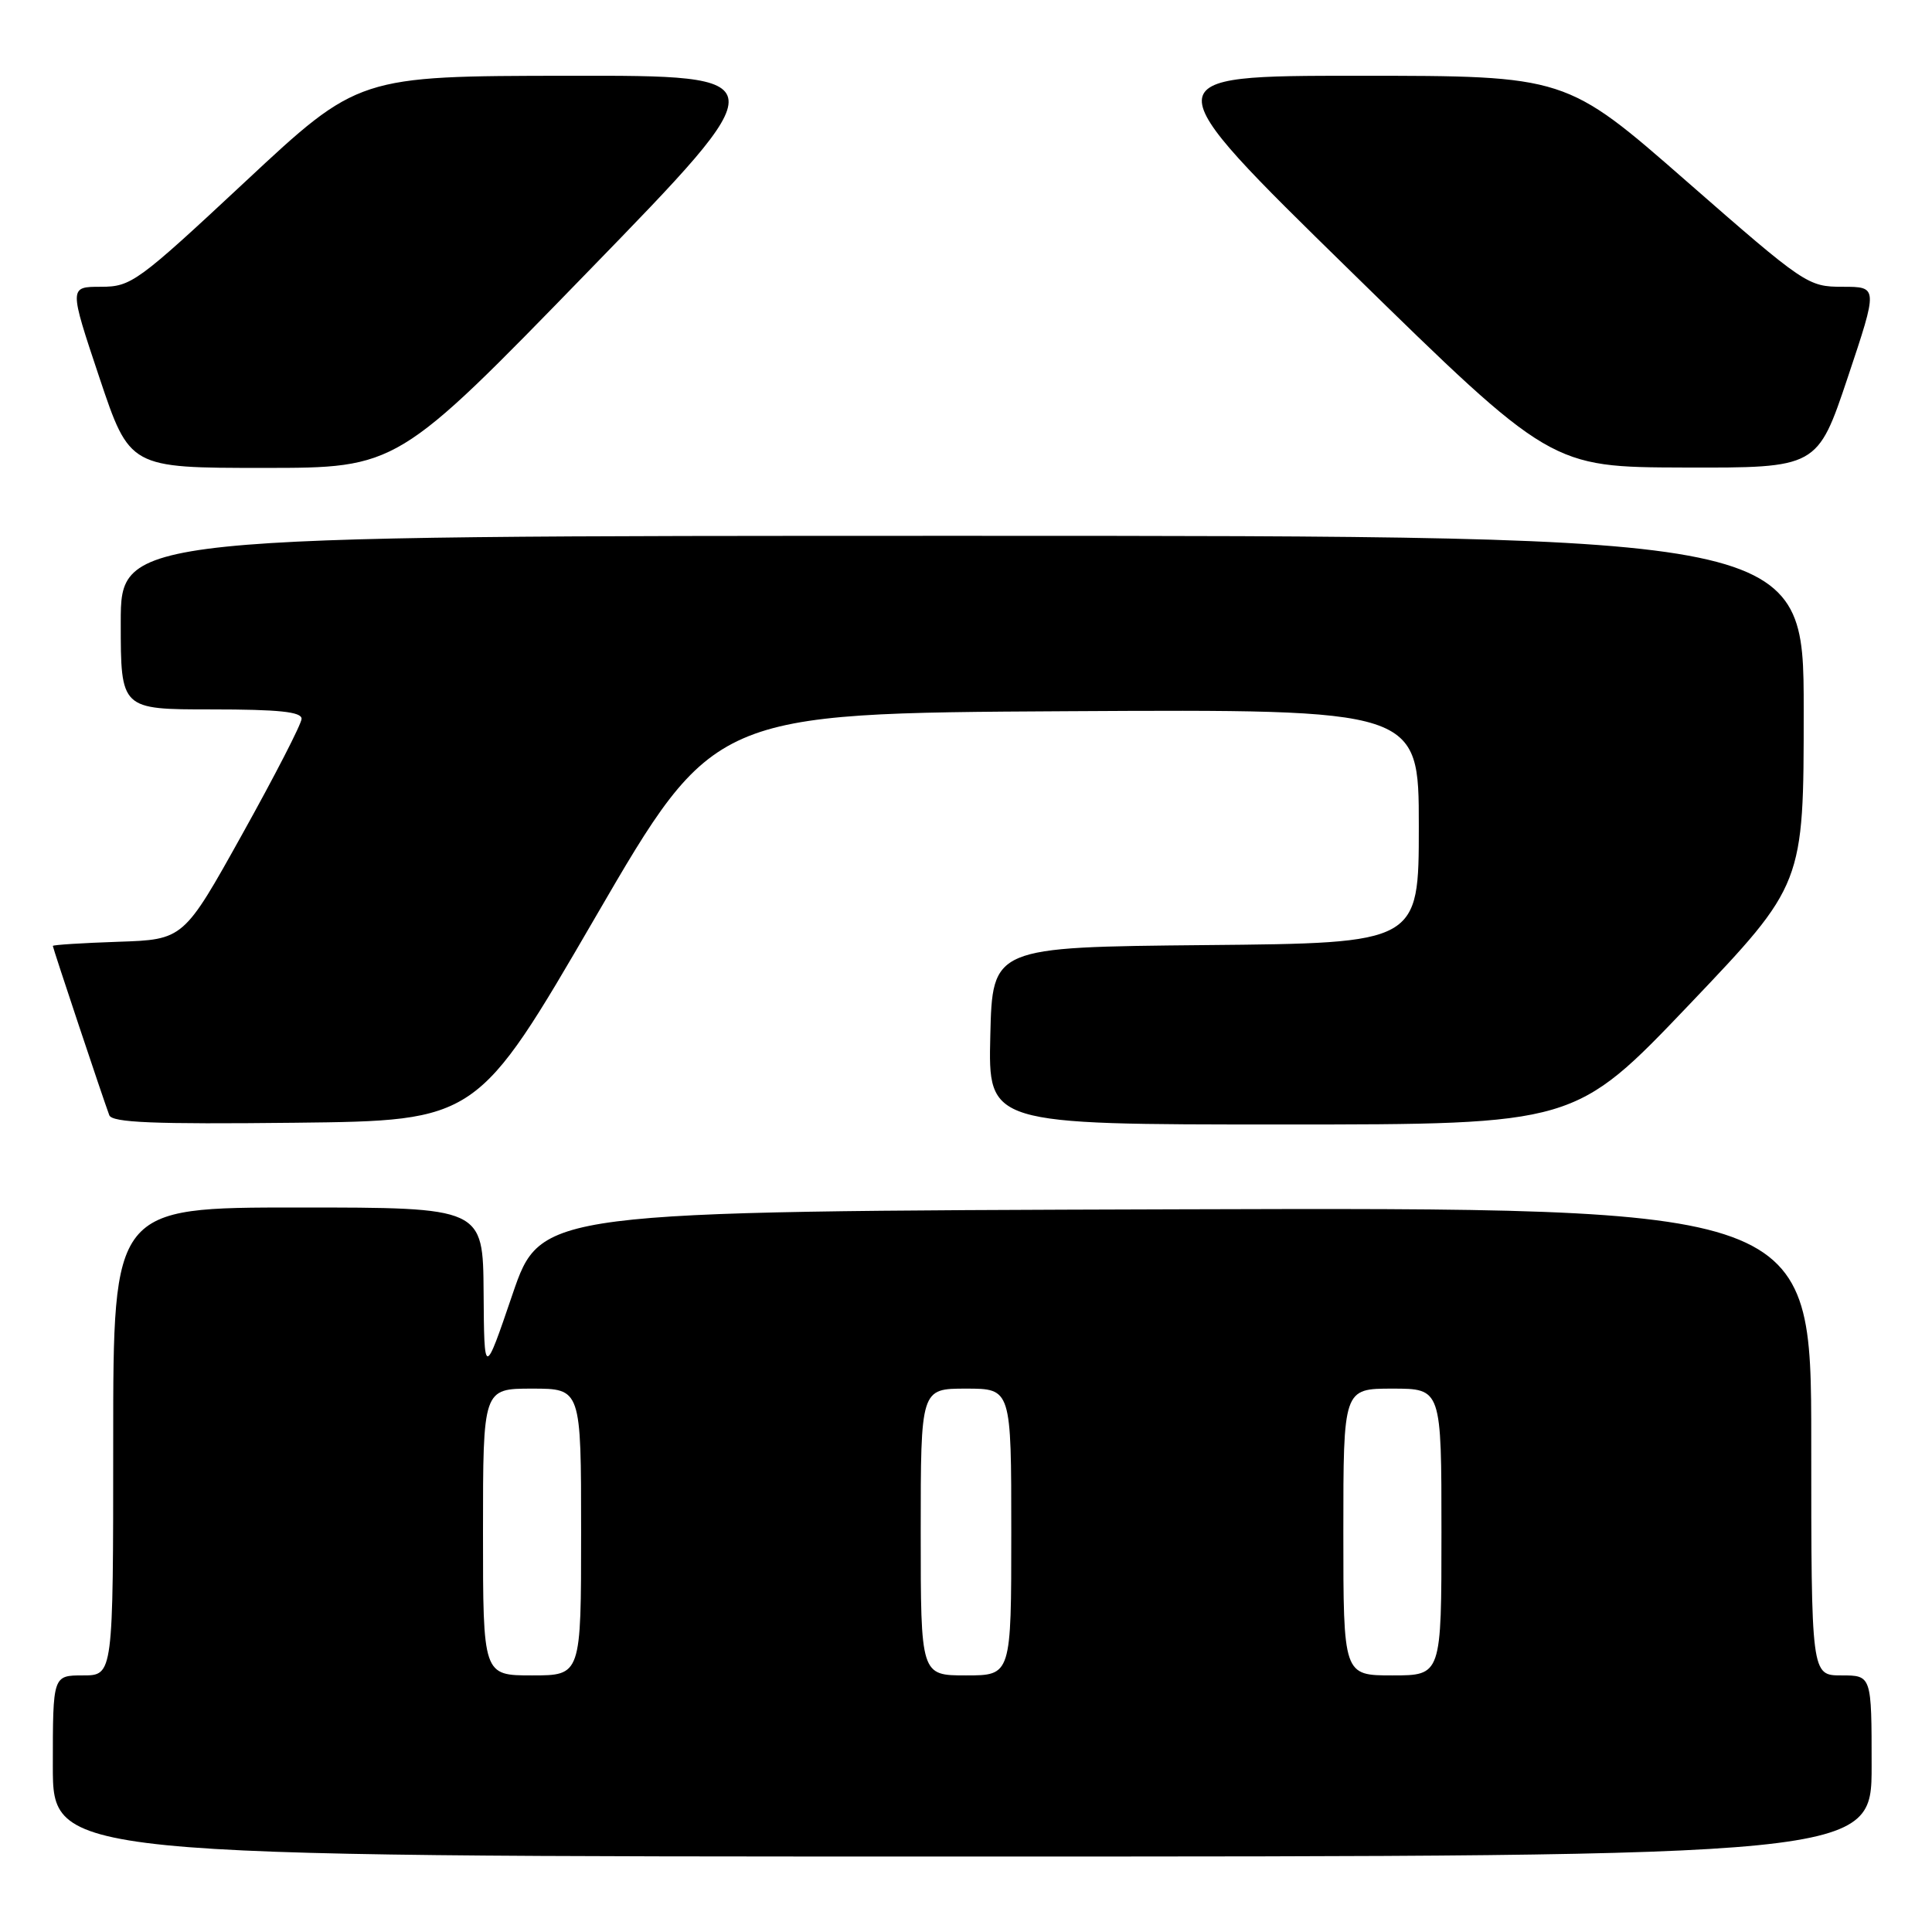 <?xml version="1.0" encoding="UTF-8" standalone="no"?>
<!DOCTYPE svg PUBLIC "-//W3C//DTD SVG 1.1//EN" "http://www.w3.org/Graphics/SVG/1.1/DTD/svg11.dtd" >
<svg xmlns="http://www.w3.org/2000/svg" xmlns:xlink="http://www.w3.org/1999/xlink" version="1.1" viewBox="0 0 256 256">
 <g >
 <path fill="currentColor"
d=" M 248.00 234.00 C 248.00 222.00 248.00 222.00 244.00 222.00 C 240.00 222.00 240.00 222.00 240.00 190.99 C 240.00 159.99 240.00 159.99 155.83 160.24 C 71.67 160.50 71.67 160.50 67.91 171.50 C 64.16 182.50 64.16 182.50 64.08 171.25 C 64.00 160.00 64.00 160.00 39.50 160.00 C 15.00 160.00 15.00 160.00 15.00 191.00 C 15.00 222.00 15.00 222.00 11.00 222.00 C 7.00 222.00 7.00 222.00 7.00 234.00 C 7.00 246.00 7.00 246.00 127.50 246.00 C 248.00 246.00 248.00 246.00 248.00 234.00 Z  M 78.91 121.50 C 94.60 94.50 94.60 94.50 141.30 94.24 C 188.00 93.98 188.00 93.98 188.00 109.47 C 188.00 124.97 188.00 124.97 159.75 125.23 C 131.50 125.50 131.50 125.50 131.22 137.25 C 130.94 149.00 130.94 149.00 169.82 149.00 C 208.69 149.00 208.69 149.00 223.85 133.10 C 239.00 117.19 239.00 117.19 239.00 94.10 C 239.00 71.00 239.00 71.00 127.50 71.00 C 16.00 71.00 16.00 71.00 16.00 82.50 C 16.00 94.00 16.00 94.00 28.00 94.00 C 36.95 94.00 39.99 94.32 39.96 95.25 C 39.94 95.94 36.41 102.80 32.12 110.50 C 24.33 124.50 24.33 124.50 15.66 124.79 C 10.90 124.95 7.00 125.20 7.00 125.34 C 7.00 125.61 13.61 145.44 14.48 147.77 C 14.85 148.75 20.31 148.98 39.08 148.77 C 63.22 148.50 63.22 148.50 78.91 121.50 Z  M 77.90 36.00 C 103.17 10.00 103.17 10.00 75.34 10.04 C 47.50 10.07 47.50 10.07 32.53 24.04 C 18.20 37.41 17.39 38.00 13.36 38.00 C 9.15 38.00 9.15 38.00 13.16 50.00 C 17.18 62.00 17.18 62.00 34.91 62.00 C 52.64 62.00 52.64 62.00 77.90 36.00 Z  M 244.84 50.00 C 248.85 38.00 248.85 38.00 244.16 38.00 C 239.56 38.00 239.17 37.74 223.48 24.02 C 207.50 10.04 207.50 10.04 180.00 10.04 C 152.50 10.04 152.50 10.04 179.00 35.97 C 205.50 61.90 205.50 61.90 223.16 61.95 C 240.82 62.00 240.82 62.00 244.84 50.00 Z  M 64.00 203.00 C 64.00 184.00 64.00 184.00 70.50 184.00 C 77.00 184.00 77.00 184.00 77.00 203.00 C 77.00 222.00 77.00 222.00 70.50 222.00 C 64.00 222.00 64.00 222.00 64.00 203.00 Z  M 122.00 203.00 C 122.00 184.00 122.00 184.00 128.00 184.00 C 134.00 184.00 134.00 184.00 134.00 203.00 C 134.00 222.00 134.00 222.00 128.00 222.00 C 122.00 222.00 122.00 222.00 122.00 203.00 Z  M 178.00 203.00 C 178.00 184.00 178.00 184.00 184.50 184.00 C 191.00 184.00 191.00 184.00 191.00 203.00 C 191.00 222.00 191.00 222.00 184.50 222.00 C 178.00 222.00 178.00 222.00 178.00 203.00 Z "/>
</g>
</svg>